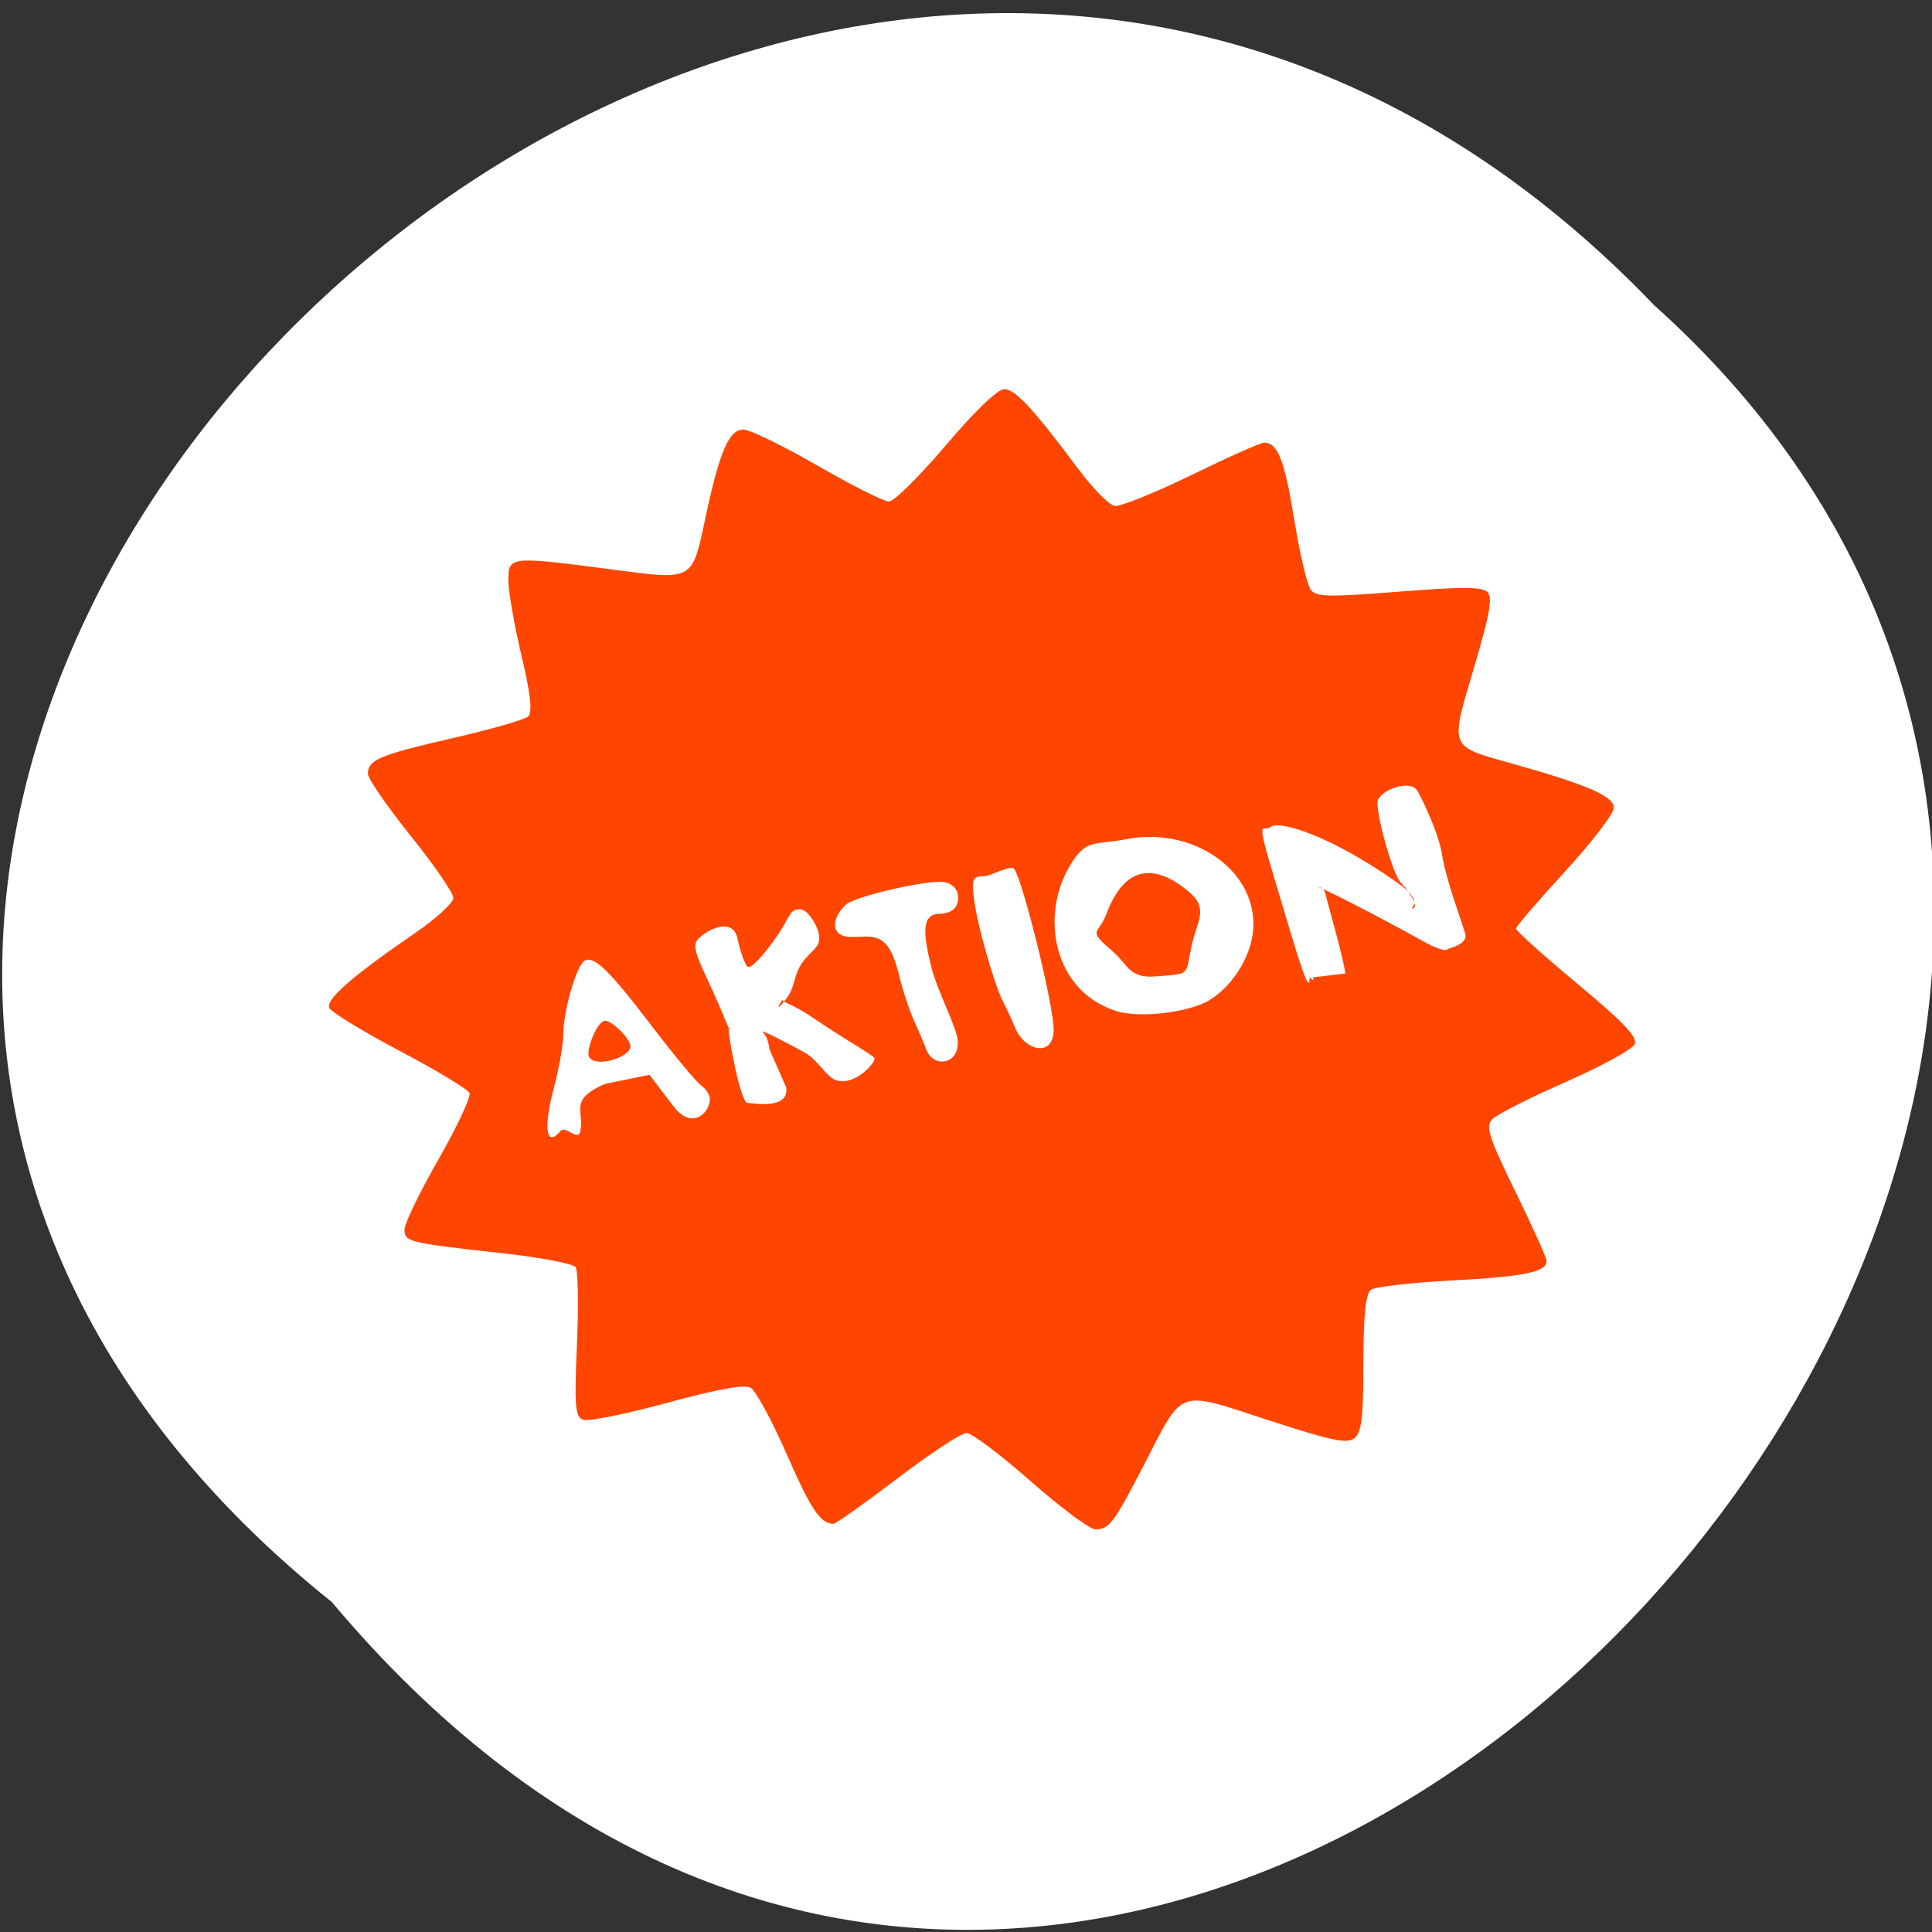 <svg xmlns="http://www.w3.org/2000/svg" xmlns:xlink="http://www.w3.org/1999/xlink" viewBox="0 0 256 256"><rect x="0" y="0" width="256" height="256" fill="#333333" stroke="none"/><defs><path id="0" d="m 245.46 129.52 l -97.89 -96.9 c -5.556 -5.502 -16.222 -11.873 -23.7 -14.16 l -39.518 -12.08 c -7.479 -2.286 -18.1 0.391 -23.599 5.948 l -13.441 13.578 c -5.5 5.559 -14.502 14.653 -20 20.21 l -13.44 13.579 c -5.5 5.558 -8.07 16.206 -5.706 23.658 l 12.483 39.39 c 2.363 7.456 8.843 18.06 14.399 23.556 l 97.89 96.9 c 5.558 5.502 14.605 5.455 20.1 -0.101 l 36.26 -36.63 c 5.504 -5.559 14.503 -14.651 20 -20.21 l 36.26 -36.629 c 5.502 -5.56 5.455 -14.606 -0.101 -20.11 z m -178.09 -50.74 c -7.198 0 -13.03 -5.835 -13.03 -13.03 0 -7.197 5.835 -13.03 13.03 -13.03 7.197 0 13.03 5.835 13.03 13.03 -0.001 7.198 -5.836 13.03 -13.03 13.03 z"/><use id="1" xlink:href="#0"/><clipPath style="clip-path:url(#2)"><use xlink:href="#0"/></clipPath><clipPath style="clip-path:url(#2)"><use xlink:href="#0"/></clipPath><clipPath id="2"><use xlink:href="#1"/></clipPath></defs><path d="m 43.971 212.28 c -129.89 -104.02 60.27 -291.8 175.21 -171.84 115.19 103.23 -64.59 303.6 -175.21 171.84 z" style="fill:#fff;color:#000"/><path d="m 157.352,183.111 c -4.73,-4.694 -9.257,-8.533 -10.06,-8.533 -0.803,7.8e-4 -5.694,3.628 -10.869,8.06 -5.175,4.432 -9.711,8.052 -10.08,8.044 -2.021,-0.044 -3.524,-2.581 -7.334,-12.379 -2.315,-5.955 -4.86,-11.231 -5.654,-11.726 -1.003,-0.625 -5.012,0.19 -13.13,2.67 -6.427,1.964 -12.356,3.316 -13.175,3.006 -1.277,-0.484 -1.419,-2.368 -0.998,-13.251 0.27,-6.978 0.176,-13.189 -0.208,-13.802 -0.384,-0.614 -5.62,-1.727 -11.635,-2.474 -14.695,-1.826 -15.257,-1.981 -15.257,-4.216 0,-1.042 2.404,-6.628 5.342,-12.415 2.938,-5.786 5.129,-11.067 4.87,-11.735 -0.26,-0.668 -5.209,-4.034 -10.999,-7.479 -5.79,-3.446 -10.763,-6.874 -11.053,-7.619 -0.573,-1.474 3.763,-5.725 13.52,-13.259 3.3,-2.548 6,-5.34 6,-6.204 0,-0.864 -3.022,-5.815 -6.715,-11.002 -3.694,-5.187 -6.717,-10.125 -6.72,-10.974 -0.007,-2.484 1.779,-3.333 13.274,-6.315 5.983,-1.552 11.338,-3.276 11.9,-3.831 0.723,-0.714 0.418,-3.885 -1.038,-10.826 -1.133,-5.399 -2.06,-11.396 -2.06,-13.327 0,-4.251 0.221,-4.278 16.202,-1.921 13.073,1.928 12.63,2.21 14.839,-9.465 2.178,-11.516 3.674,-15.366 5.942,-15.297 1.044,0.032 6.286,2.912 11.649,6.401 5.363,3.488 10.398,6.342 11.188,6.342 0.79,0 4.81,-4.48 8.934,-9.956 4.553,-6.046 8.159,-9.956 9.182,-9.956 1.73,0 4.571,3.453 11.704,14.222 2.245,3.389 4.793,6.297 5.662,6.463 0.87,0.165 6.283,-2.287 12.03,-5.451 5.747,-3.163 10.895,-5.751 11.441,-5.751 2.168,0 3.229,3.047 4.757,13.656 0.877,6.09 2.062,11.701 2.633,12.467 0.897,1.204 2.773,1.241 13.783,0.271 9.944,-0.876 13,-0.87 13.906,0.025 0.908,0.897 0.454,3.838 -2.086,13.504 -3.784,14.397 -4.016,13.758 6.155,16.976 11.723,3.709 15.84,5.731 15.84,7.781 0,1.025 -3.456,6.107 -7.68,11.294 -4.224,5.187 -7.69,9.736 -7.702,10.11 -0.012,0.374 4.325,4.76 9.638,9.748 7.31,6.862 9.505,9.47 9.019,10.721 -0.353,0.909 -5.253,3.936 -10.889,6.728 -5.636,2.792 -10.815,5.753 -11.51,6.58 -1.072,1.276 -0.519,3.216 3.65,12.811 2.702,6.219 4.913,11.754 4.913,12.298 0,1.946 -3.524,2.76 -14.88,3.437 -6.336,0.378 -12.06,1.116 -12.72,1.64 -0.847,0.673 -1.2,4.513 -1.2,13.048 0,9.655 -0.294,12.336 -1.457,13.289 -1.201,0.984 -3.588,0.411 -13.591,-3.264 -14.371,-5.28 -13.16,-5.777 -19.465,7.992 -4.715,10.296 -5.441,11.379 -7.624,11.379 -0.87,0 -5.452,-3.84 -10.182,-8.534 z M 86.57,121.224 c 0.72,-3.79 -1.903,-5.564 3.827,-8.459 l 7.058,-1.633 3.763,5.56 c 2.959,4.373 5.734,1.118 5.734,-1.264 0,-0.718 -0.641,-1.831 -1.424,-2.473 -0.783,-0.642 -4.224,-5.308 -7.645,-10.369 C 91.099,92.554 88.697,89.927 87.235,90.944 c -1.27,0.883 -3.322,8.879 -3.322,12.945 0,1.785 -0.671,6.105 -1.492,9.6 -1.692,7.207 -1.209,10.641 1.068,7.586 0.748,-1.003 2.755,1.866 3.081,0.15 z m 1.429,-13.164 c -0.671,-1.073 1.216,-6.497 2.507,-6.497 1.091,0 3.967,3.246 3.967,4.477 0,2.016 -5.328,3.85 -6.473,2.019 z m 28.319,-1.458 c -0.358,-3.129 -1.482,-3.142 -1.117,-3.142 0.365,0 3.4,1.707 6.744,3.793 1.778,1.109 3.318,4.104 4.597,4.731 2.855,1.401 6.293,-2.662 6.293,-3.784 0,-0.398 -5.122,-3.655 -9.082,-6.719 -3.96,-3.064 -5.366,-3.169 -5.366,-3.558 0,-0.389 -1.772,3.108 0.604,-0.319 1.252,-1.807 1.114,-3.55 1.979,-5.403 1.287,-2.755 3.007,-3.132 3.16,-5.048 0.15,-1.881 -1.701,-5.329 -2.959,-5.329 -1.809,0 -1.382,1.007 -3.839,5.016 -1.748,2.854 -3.671,5.2 -4.272,5.215 -0.601,0.015 -1.451,-3.35 -1.788,-5.125 -0.684,-3.601 -4.517,-1.809 -6.22,0.218 -1.41,1.678 1.335,5.844 4.411,14.54 1.26,3.563 0.409,0.517 0.409,1.015 0,2.009 1.942,13.41 2.98,13.41 0.786,0 6.565,1.321 6.102,-2.718 z m 29.586,-1.531 c -0.147,-2.299 -3.219,-8.943 -4.066,-12.689 -1.69,-7.47 -1.345,-9.784 1.462,-9.784 1.016,0 2.096,-0.64 2.4,-1.422 0.875,-2.253 -0.369,-4.27 -2.61,-4.233 -3.746,0.062 -13.385,2.689 -14.728,4.015 -2.145,2.119 -2.764,5.759 0.85,5.759 3.465,0 5.784,-1.181 7.479,6.786 0.555,2.608 1.614,6.235 2.354,8.06 0.74,1.825 1.598,4.101 1.907,5.057 1.086,3.36 5.229,2.787 4.952,-1.549 z m 15.042,-2.841 c -0.579,-6.338 -4.767,-25.01 -6.108,-27.485 -0.523,-0.966 -3.726,1.216 -4.816,1.216 -1.76,0 -1.935,0.453 -1.556,4.03 0.471,4.447 3.199,15.282 4.595,18.253 0.49,1.043 1.332,3.096 1.869,4.561 1.615,4.4 6.565,5.435 6.015,-0.575 z m 24.596,-4.369 c 3.935,-2.768 6.85,-8.46 6.85,-13.376 0,-10.016 -9.777,-17.354 -20.082,-15.073 -5.024,1.112 -6.229,-0.222 -8.849,4.824 -4.596,8.852 -2.51,22.05 7.331,25.597 3.681,1.327 11.557,0.274 14.75,-1.971 z m -15.237,-8.544 c -4.183,-4.094 -2.318,-2.811 -1.012,-6.72 2.625,-7.857 6.973,-9.41 12.797,-4.036 3.401,3.138 1.449,5.137 0.568,9.778 -1.018,5.361 -0.064,4.832 -5.588,5.356 -4.25,0.403 -4.292,-1.958 -6.765,-4.378 z m 36.524,3.876 c -0.335,-2.999 -2.844,-12.674 -3.117,-14.109 -0.273,-1.434 -1.589,-1.229 -1.243,-1.229 0.569,0 9.782,5.346 16.944,9.833 1.556,0.975 3.055,1.55 3.331,1.278 0.276,-0.272 3.459,-0.863 2.933,-2.87 -0.526,-2.006 -2.983,-9.398 -3.619,-13.831 -0.637,-4.433 -3.43,-10.543 -3.906,-11.456 -1.044,-2 -5.449,-0.298 -6.184,1.594 -0.586,1.508 2.301,13.394 3.659,14.812 1.136,1.186 2.922,4.433 1.75,4.433 -0.514,0 2.004,-1.061 -2.225,-4.434 -10.719,-8.548 -18.784,-11.25 -20.096,-9.955 -1.106,1.092 -2.563,-2.793 0.889,10.079 2.879,10.736 5.266,20.403 5.269,16.677 4.3e-4,-0.524 0.703,1.051 0.569,-0.147 z" transform="matrix(0.843 0 0 0.748 3.903 59.289)" style="fill:#ff4500"/></svg>